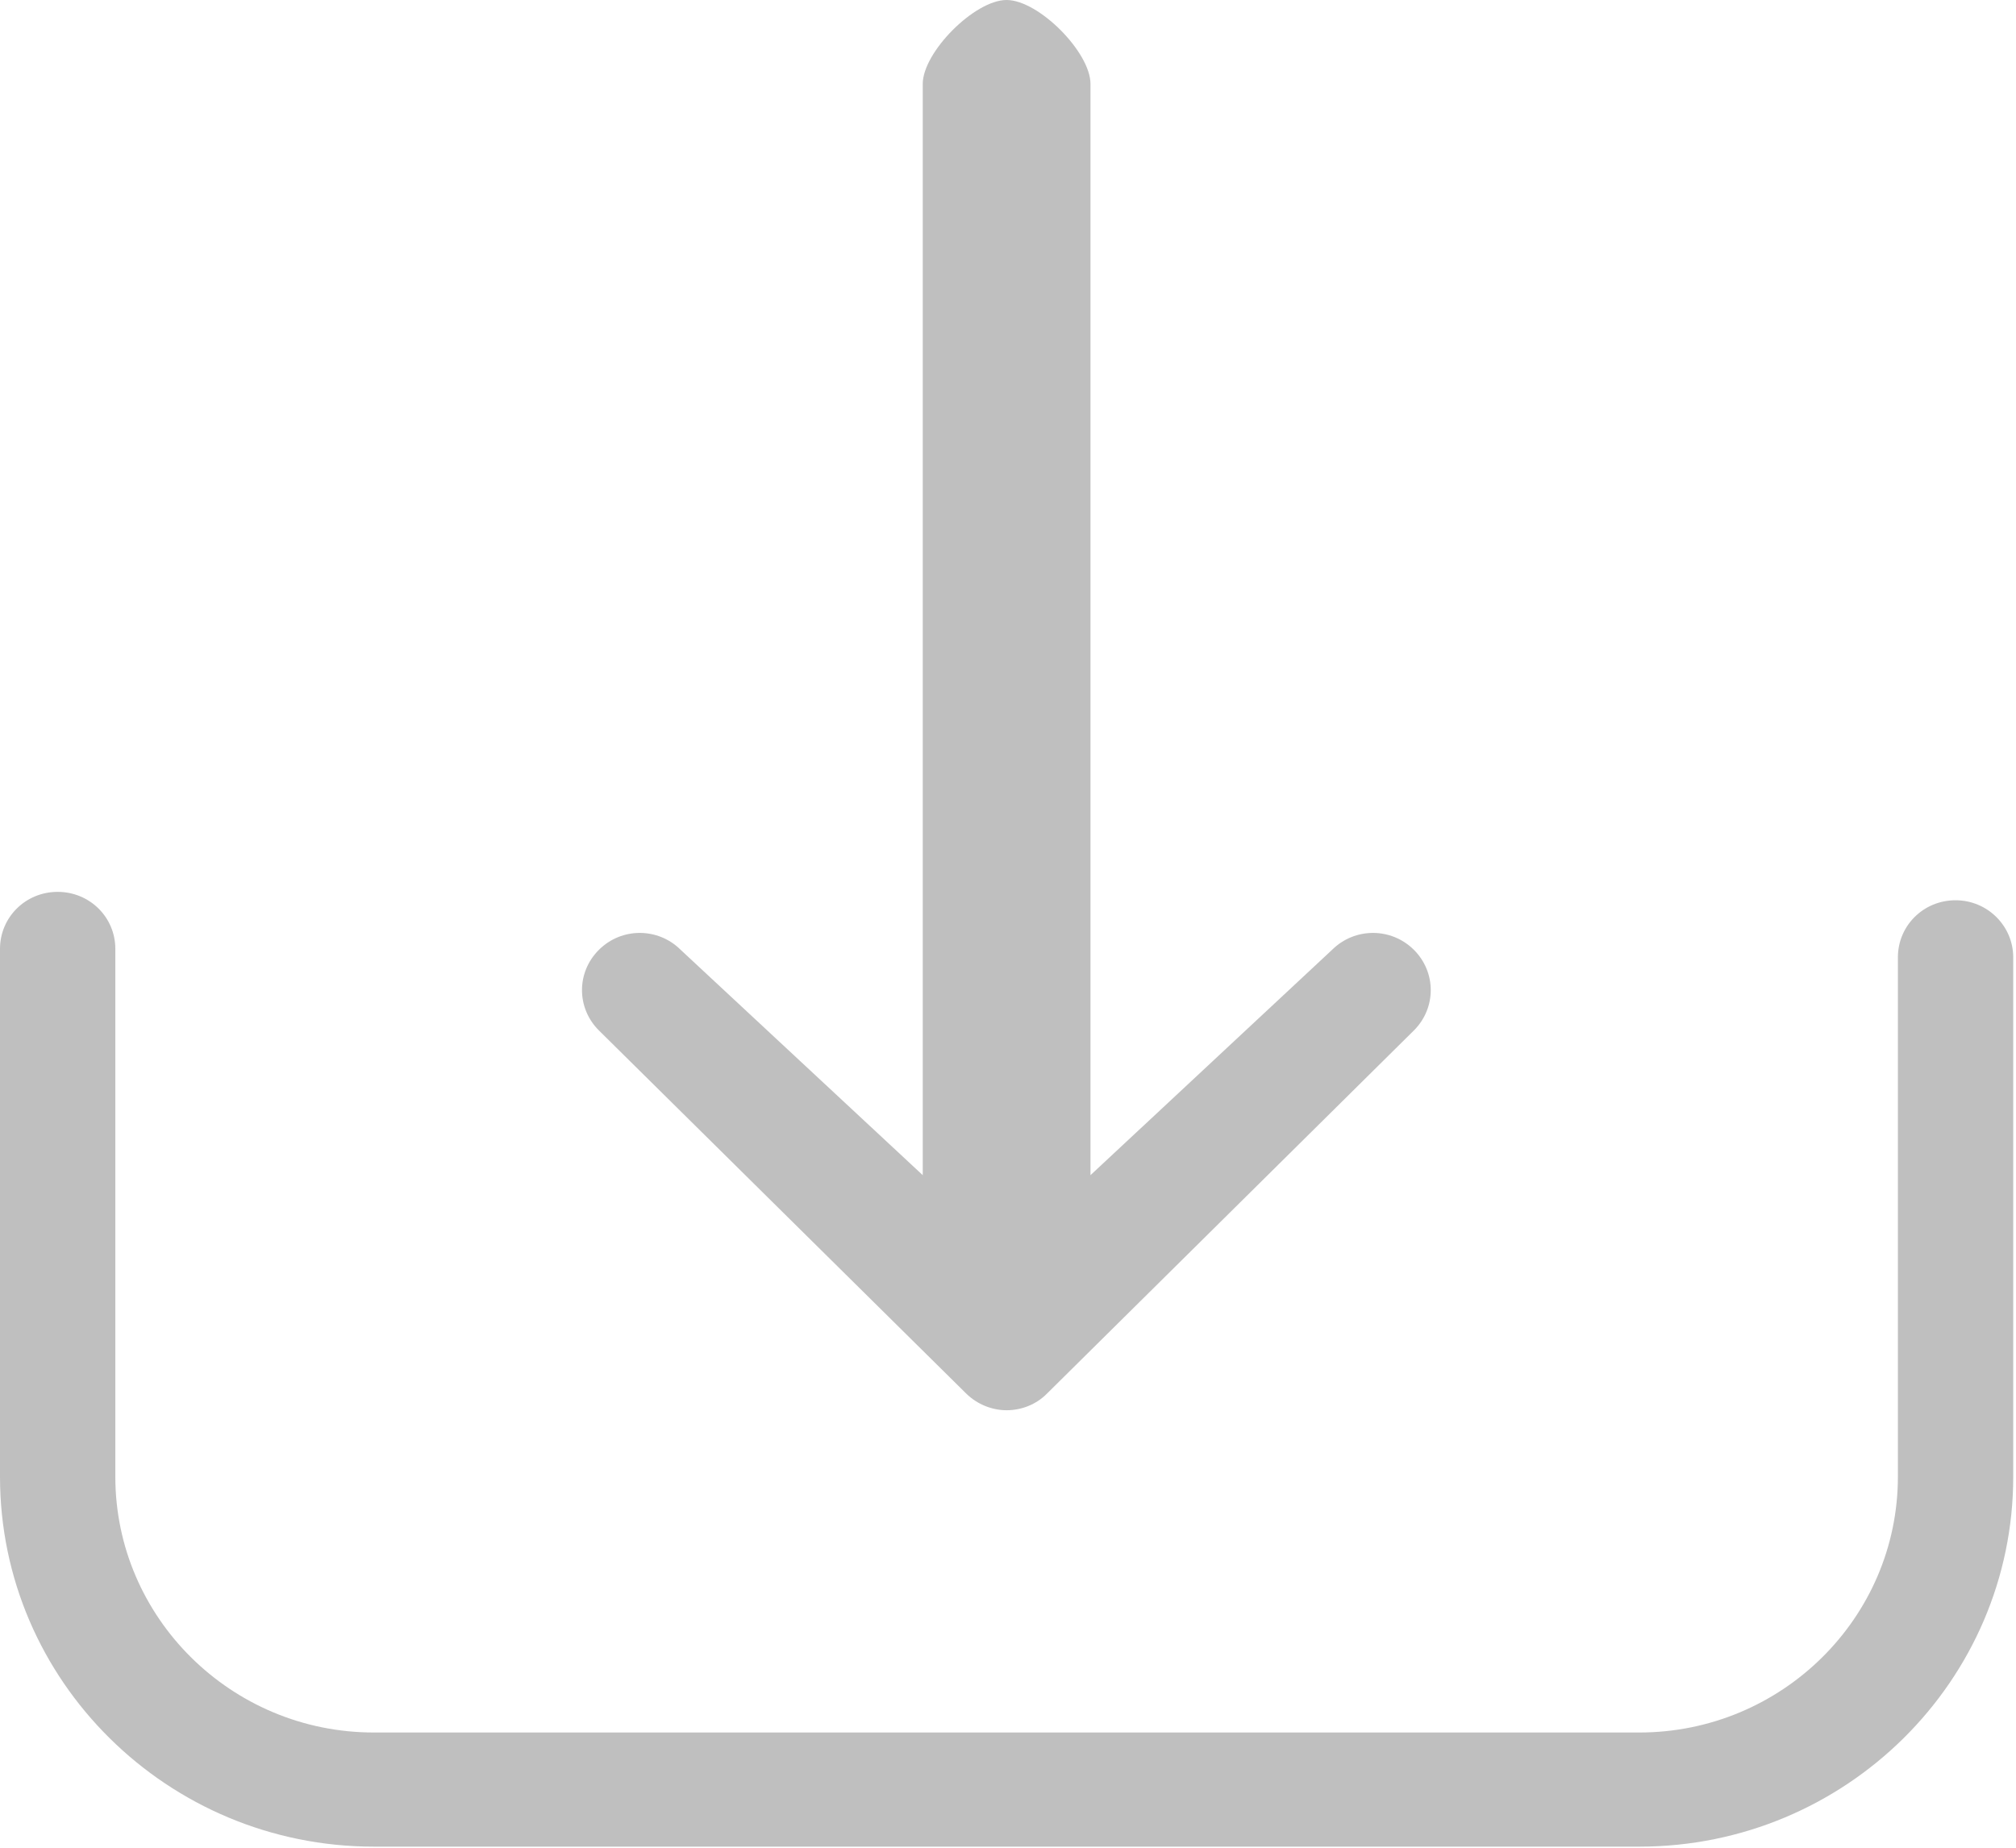 <svg xmlns="http://www.w3.org/2000/svg" xmlns:xlink="http://www.w3.org/1999/xlink" preserveAspectRatio="xMidYMid" width="24" height="22" viewBox="0 0 24 22">
  <defs>
    <style>

      .cls-2 {
        fill: #bfbfbf;
      }
    </style>
  </defs>
  <path d="M19.516,21.987 C19.516,21.987 4.450,21.987 4.450,21.987 C1.999,21.987 -0.000,20.014 -0.000,17.582 C-0.000,17.582 -0.000,11.298 -0.000,11.298 C-0.000,10.921 0.305,10.619 0.686,10.619 C1.068,10.619 1.373,10.921 1.373,11.298 C1.373,11.298 1.373,17.582 1.373,17.582 C1.373,19.258 2.752,20.628 4.450,20.628 C4.450,20.628 19.516,20.628 19.516,20.628 C21.210,20.628 22.594,19.264 22.594,17.582 C22.594,17.582 22.594,11.399 22.594,11.399 C22.594,11.021 22.899,10.719 23.280,10.719 C23.662,10.719 23.967,11.026 23.967,11.399 C23.967,11.399 23.967,17.582 23.967,17.582 C23.967,20.009 21.973,21.987 19.516,21.987 ZM12.467,16.590 C12.334,16.726 12.156,16.791 11.983,16.791 C11.810,16.791 11.632,16.721 11.500,16.590 C11.500,16.590 7.131,12.270 7.131,12.270 C6.861,12.003 6.861,11.575 7.131,11.308 C7.400,11.041 7.833,11.041 8.102,11.308 C8.102,11.308 10.985,13.992 10.985,13.992 C10.985,13.992 10.985,0.999 10.985,0.999 C10.985,0.622 11.602,-0.000 11.983,-0.000 C12.365,-0.000 12.982,0.622 12.982,0.999 C12.982,0.999 12.982,13.992 12.982,13.992 C12.982,13.992 15.859,11.308 15.859,11.308 C16.129,11.041 16.561,11.041 16.831,11.308 C17.100,11.575 17.100,12.003 16.831,12.270 C16.831,12.270 12.467,16.590 12.467,16.590 Z" id="path-1" class="cls-2" fill-rule="evenodd"/>
</svg>
